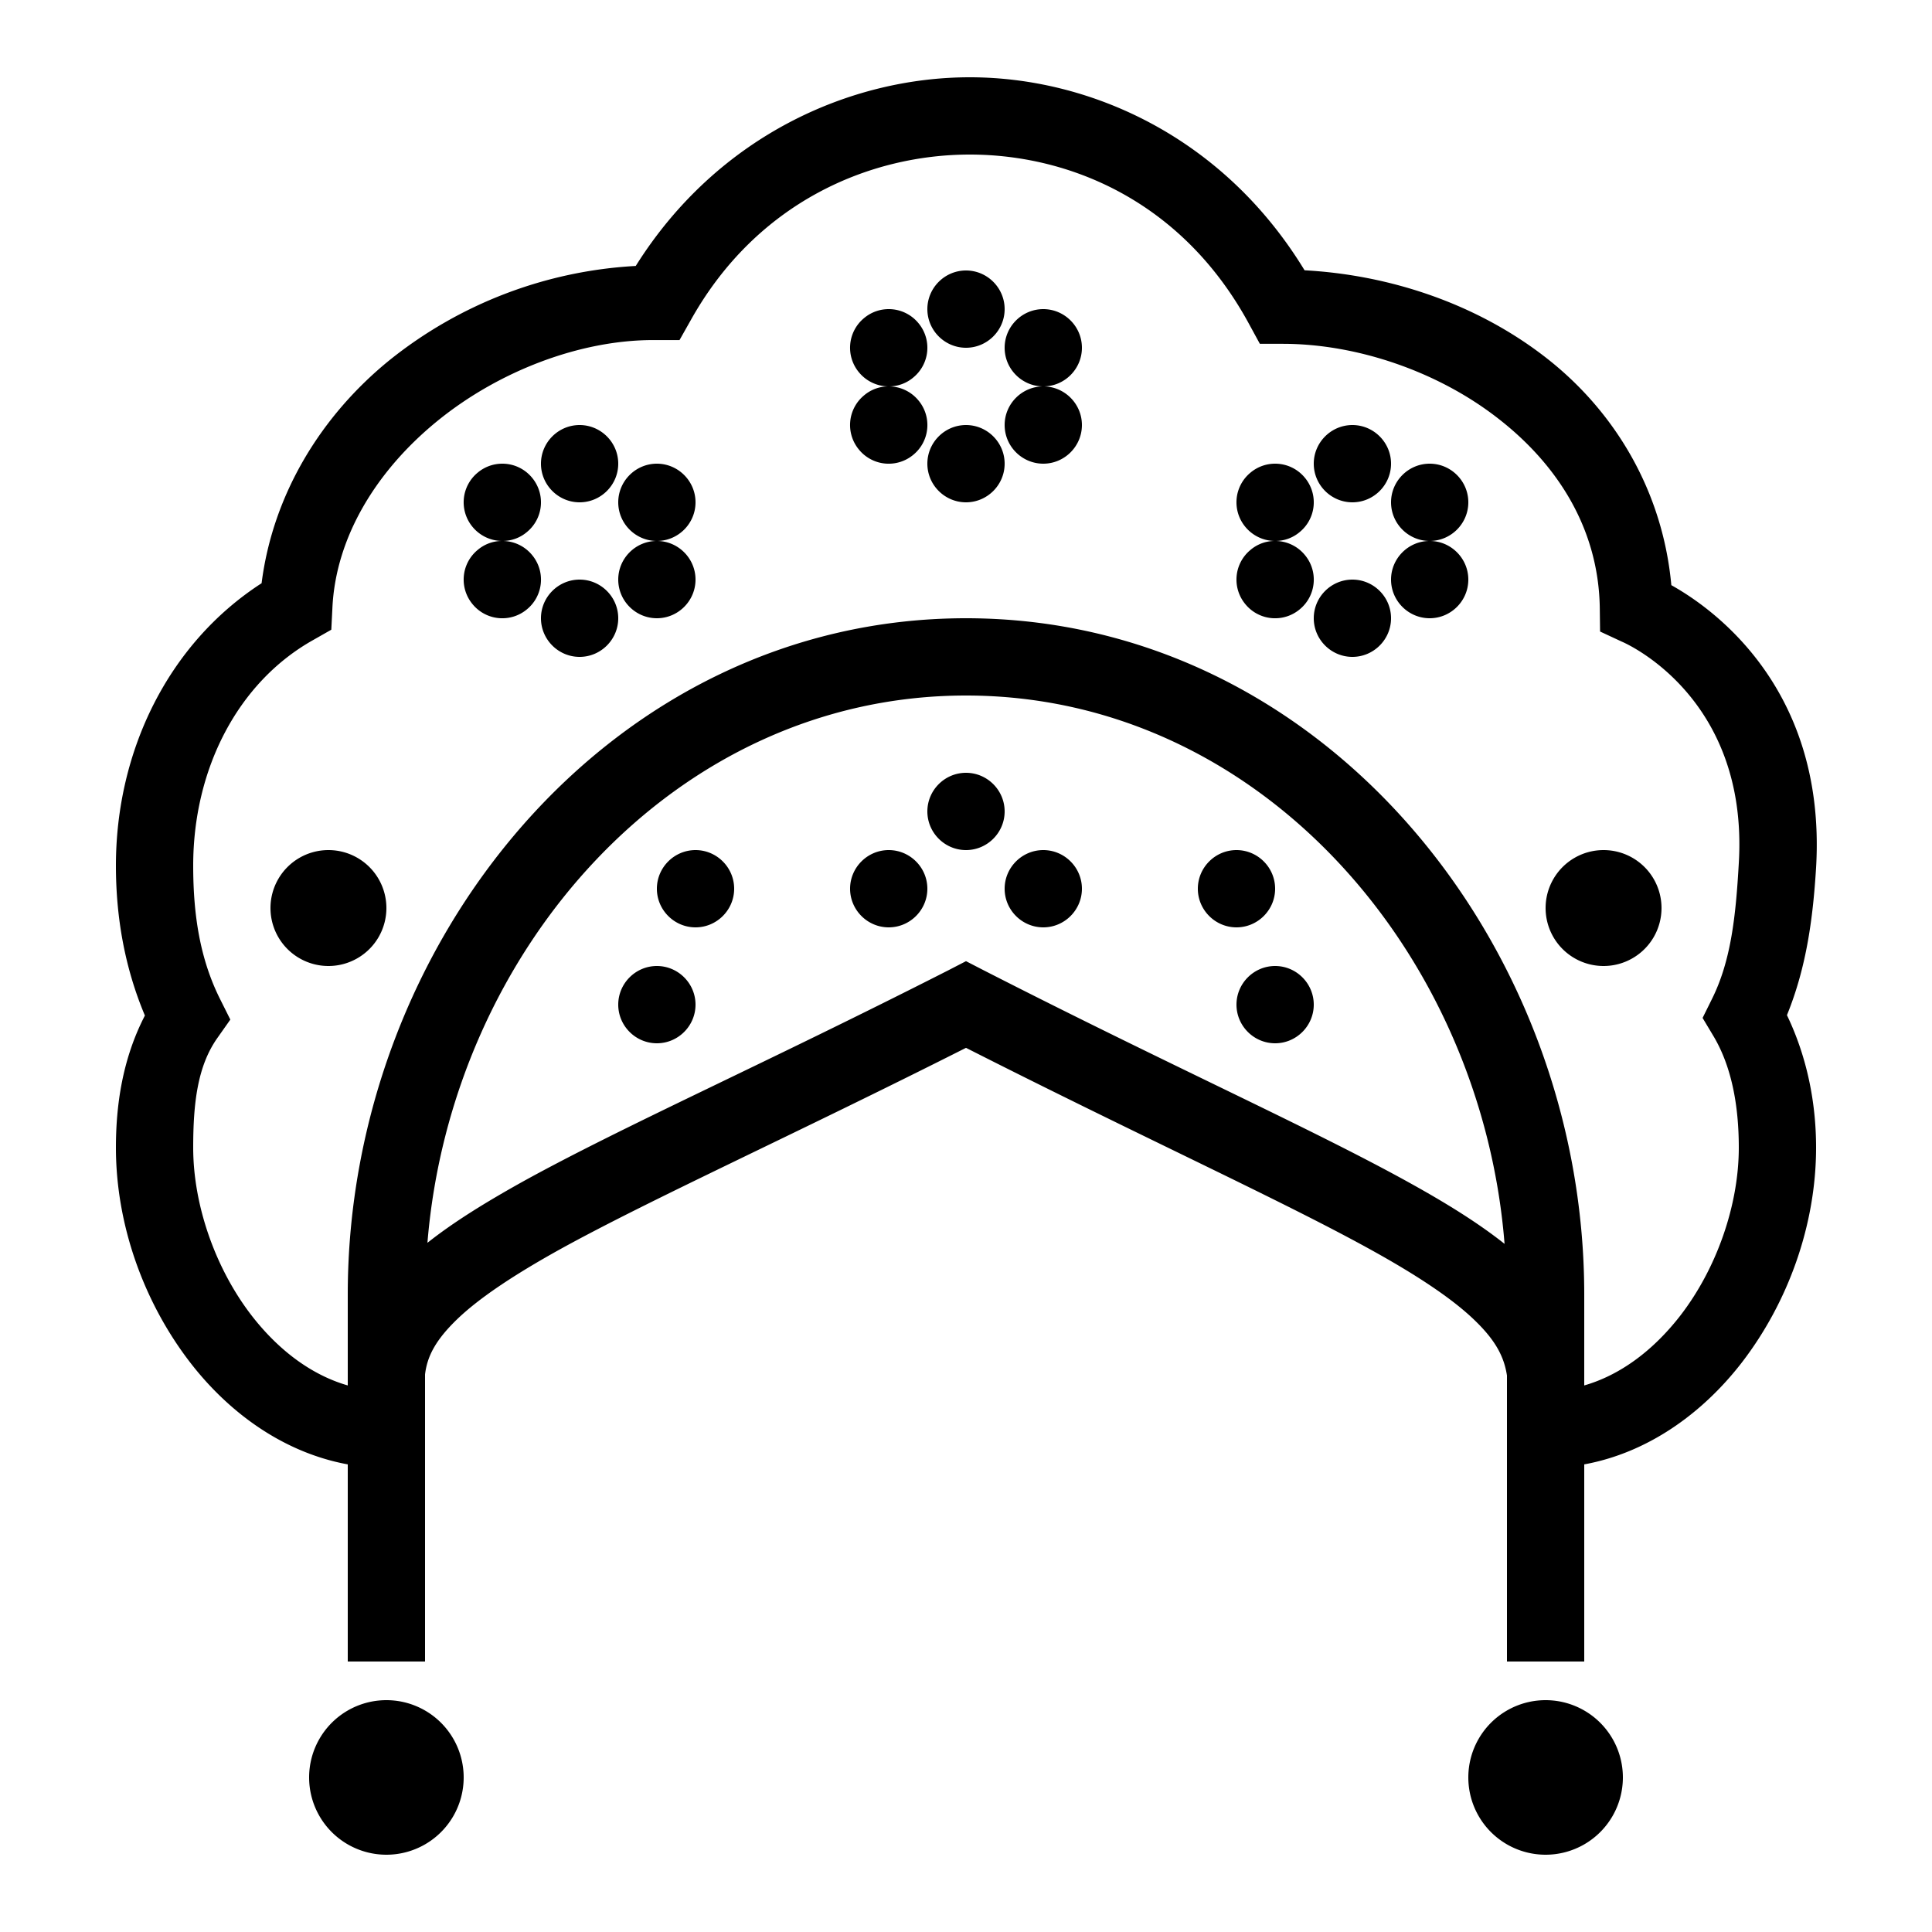 <svg xmlns="http://www.w3.org/2000/svg" viewBox="0 0 50 50"><path d="M25.098 2c-3.078 0-6.524 1.504-8.645 4.883a11.147 11.147 0 0 0-6.371 2.437c-1.777 1.442-3.02 3.477-3.312 5.774C4.352 16.656 3 19.44 3 22.402c0 1.332.227 2.637.75 3.88-.586 1.132-.75 2.335-.75 3.417 0 1.996.719 4.008 1.934 5.578 1.015 1.309 2.425 2.32 4.066 2.621V43h2v-7.43c.055-.465.27-.883.816-1.414.563-.547 1.465-1.152 2.684-1.828 2.344-1.293 5.973-2.926 10.5-5.21 4.613 2.339 8.23 3.976 10.535 5.257 1.203.668 2.082 1.262 2.633 1.797.539.52.758.941.832 1.426V43h2v-5.102c1.64-.3 3.05-1.312 4.066-2.62C46.281 33.706 47 31.694 47 29.698c0-1.144-.227-2.328-.754-3.426.516-1.265.676-2.554.754-3.816.29-4.906-3.031-6.91-3.746-7.312-.223-2.43-1.457-4.5-3.254-5.895-1.79-1.39-4.027-2.133-6.238-2.254C31.645 3.52 28.184 2 25.098 2zm0 2c2.582 0 5.5 1.207 7.222 4.375l.285.523h.594c1.91 0 4.008.711 5.57 1.93 1.567 1.215 2.598 2.879 2.633 4.89l.008.626.57.265s3.282 1.371 3.02 5.73c-.078 1.38-.203 2.528-.695 3.516l-.242.489.28.468c.47.786.657 1.797.657 2.887 0 1.504-.582 3.145-1.516 4.352-.695.894-1.547 1.535-2.484 1.804V33.5C41 24.402 34.21 16 25 16S9 24.402 9 33.5v2.355c-.938-.27-1.79-.91-2.484-1.804C5.582 32.844 5 31.203 5 29.699c0-1.144.11-2.097.617-2.824l.344-.488-.266-.532C5.184 24.832 5 23.707 5 22.402c0-2.492 1.148-4.734 3.094-5.832l.48-.273.028-.55c.082-1.849 1.148-3.583 2.742-4.872 1.59-1.285 3.68-2.074 5.558-2.074h.684l.289-.512C19.59 5.215 22.52 4 25.098 4zM25 7c-.55 0-1 .45-1 1s.45 1 1 1 1-.45 1-1-.45-1-1-1zm-2 1a.989.989 0 0 0-.64.234.994.994 0 0 0-.126 1.407A1 1 0 0 0 23 10a.973.973 0 0 0-.64.234.994.994 0 0 0-.126 1.407.994.994 0 0 0 1.407.125.994.994 0 0 0 .125-1.407A.995.995 0 0 0 23 10a.973.973 0 0 0 .64-.234.994.994 0 0 0 .126-1.407A.995.995 0 0 0 23 8zm4 0c-.55 0-1 .45-1 1s.45 1 1 1 1-.45 1-1-.45-1-1-1zm0 2c-.55 0-1 .45-1 1s.45 1 1 1 1-.45 1-1-.45-1-1-1zm-12 1c-.55 0-1 .45-1 1s.45 1 1 1 1-.45 1-1-.45-1-1-1zm10 0c-.55 0-1 .45-1 1s.45 1 1 1 1-.45 1-1-.45-1-1-1zm10 0c-.55 0-1 .45-1 1s.45 1 1 1 1-.45 1-1-.45-1-1-1zm-22 1a.989.989 0 0 0-.64.234.994.994 0 0 0-.126 1.407A1 1 0 0 0 13 14a.973.973 0 0 0-.64.234.994.994 0 0 0-.126 1.407.994.994 0 0 0 1.407.125.994.994 0 0 0 .125-1.407A.995.995 0 0 0 13 14a.973.973 0 0 0 .64-.234.994.994 0 0 0 .126-1.407A.995.995 0 0 0 13 12zm4 0c-.55 0-1 .45-1 1s.45 1 1 1 1-.45 1-1-.45-1-1-1zm0 2c-.55 0-1 .45-1 1s.45 1 1 1 1-.45 1-1-.45-1-1-1zm16-2a.989.989 0 0 0-.64.234.994.994 0 0 0-.126 1.407A1 1 0 0 0 33 14a.973.973 0 0 0-.64.234.994.994 0 0 0-.126 1.407.994.994 0 0 0 1.407.125.994.994 0 0 0 .125-1.407A.995.995 0 0 0 33 14a.973.973 0 0 0 .64-.234.994.994 0 0 0 .126-1.407A.995.995 0 0 0 33 12zm4 0c-.55 0-1 .45-1 1s.45 1 1 1 1-.45 1-1-.45-1-1-1zm0 2c-.55 0-1 .45-1 1s.45 1 1 1 1-.45 1-1-.45-1-1-1zm-22 1c-.55 0-1 .45-1 1s.45 1 1 1 1-.45 1-1-.45-1-1-1zm20 0c-.55 0-1 .45-1 1s.45 1 1 1 1-.45 1-1-.45-1-1-1zm-10 3c7.555 0 13.336 6.617 13.938 14.191-.668-.53-1.477-1.035-2.434-1.566-2.547-1.414-6.18-3.027-11.05-5.516L25 24.875l-.453.234c-4.77 2.426-8.426 4.04-11.016 5.47-.965.538-1.789 1.046-2.469 1.585C11.68 24.602 17.453 18 25 18zm0 2c-.55 0-1 .45-1 1s.45 1 1 1 1-.45 1-1-.45-1-1-1zM8.5 22a1.5 1.5 0 1 0 0 3 1.5 1.5 0 0 0 0-3zm9.5 0c-.55 0-1 .45-1 1s.45 1 1 1 1-.45 1-1-.45-1-1-1zm5 0c-.55 0-1 .45-1 1s.45 1 1 1 1-.45 1-1-.45-1-1-1zm4 0c-.55 0-1 .45-1 1s.45 1 1 1 1-.45 1-1-.45-1-1-1zm5 0c-.55 0-1 .45-1 1s.45 1 1 1 1-.45 1-1-.45-1-1-1zm9.5 0a1.5 1.5 0 1 0 0 3 1.5 1.5 0 0 0 0-3zM17 25c-.55 0-1 .45-1 1s.45 1 1 1 1-.45 1-1-.45-1-1-1zm16 0c-.55 0-1 .45-1 1s.45 1 1 1 1-.45 1-1-.45-1-1-1zM10 44a1.999 1.999 0 1 0 0 4 1.999 1.999 0 1 0 0-4zm30 0a1.999 1.999 0 1 0 0 4 1.999 1.999 0 1 0 0-4z"/></svg>